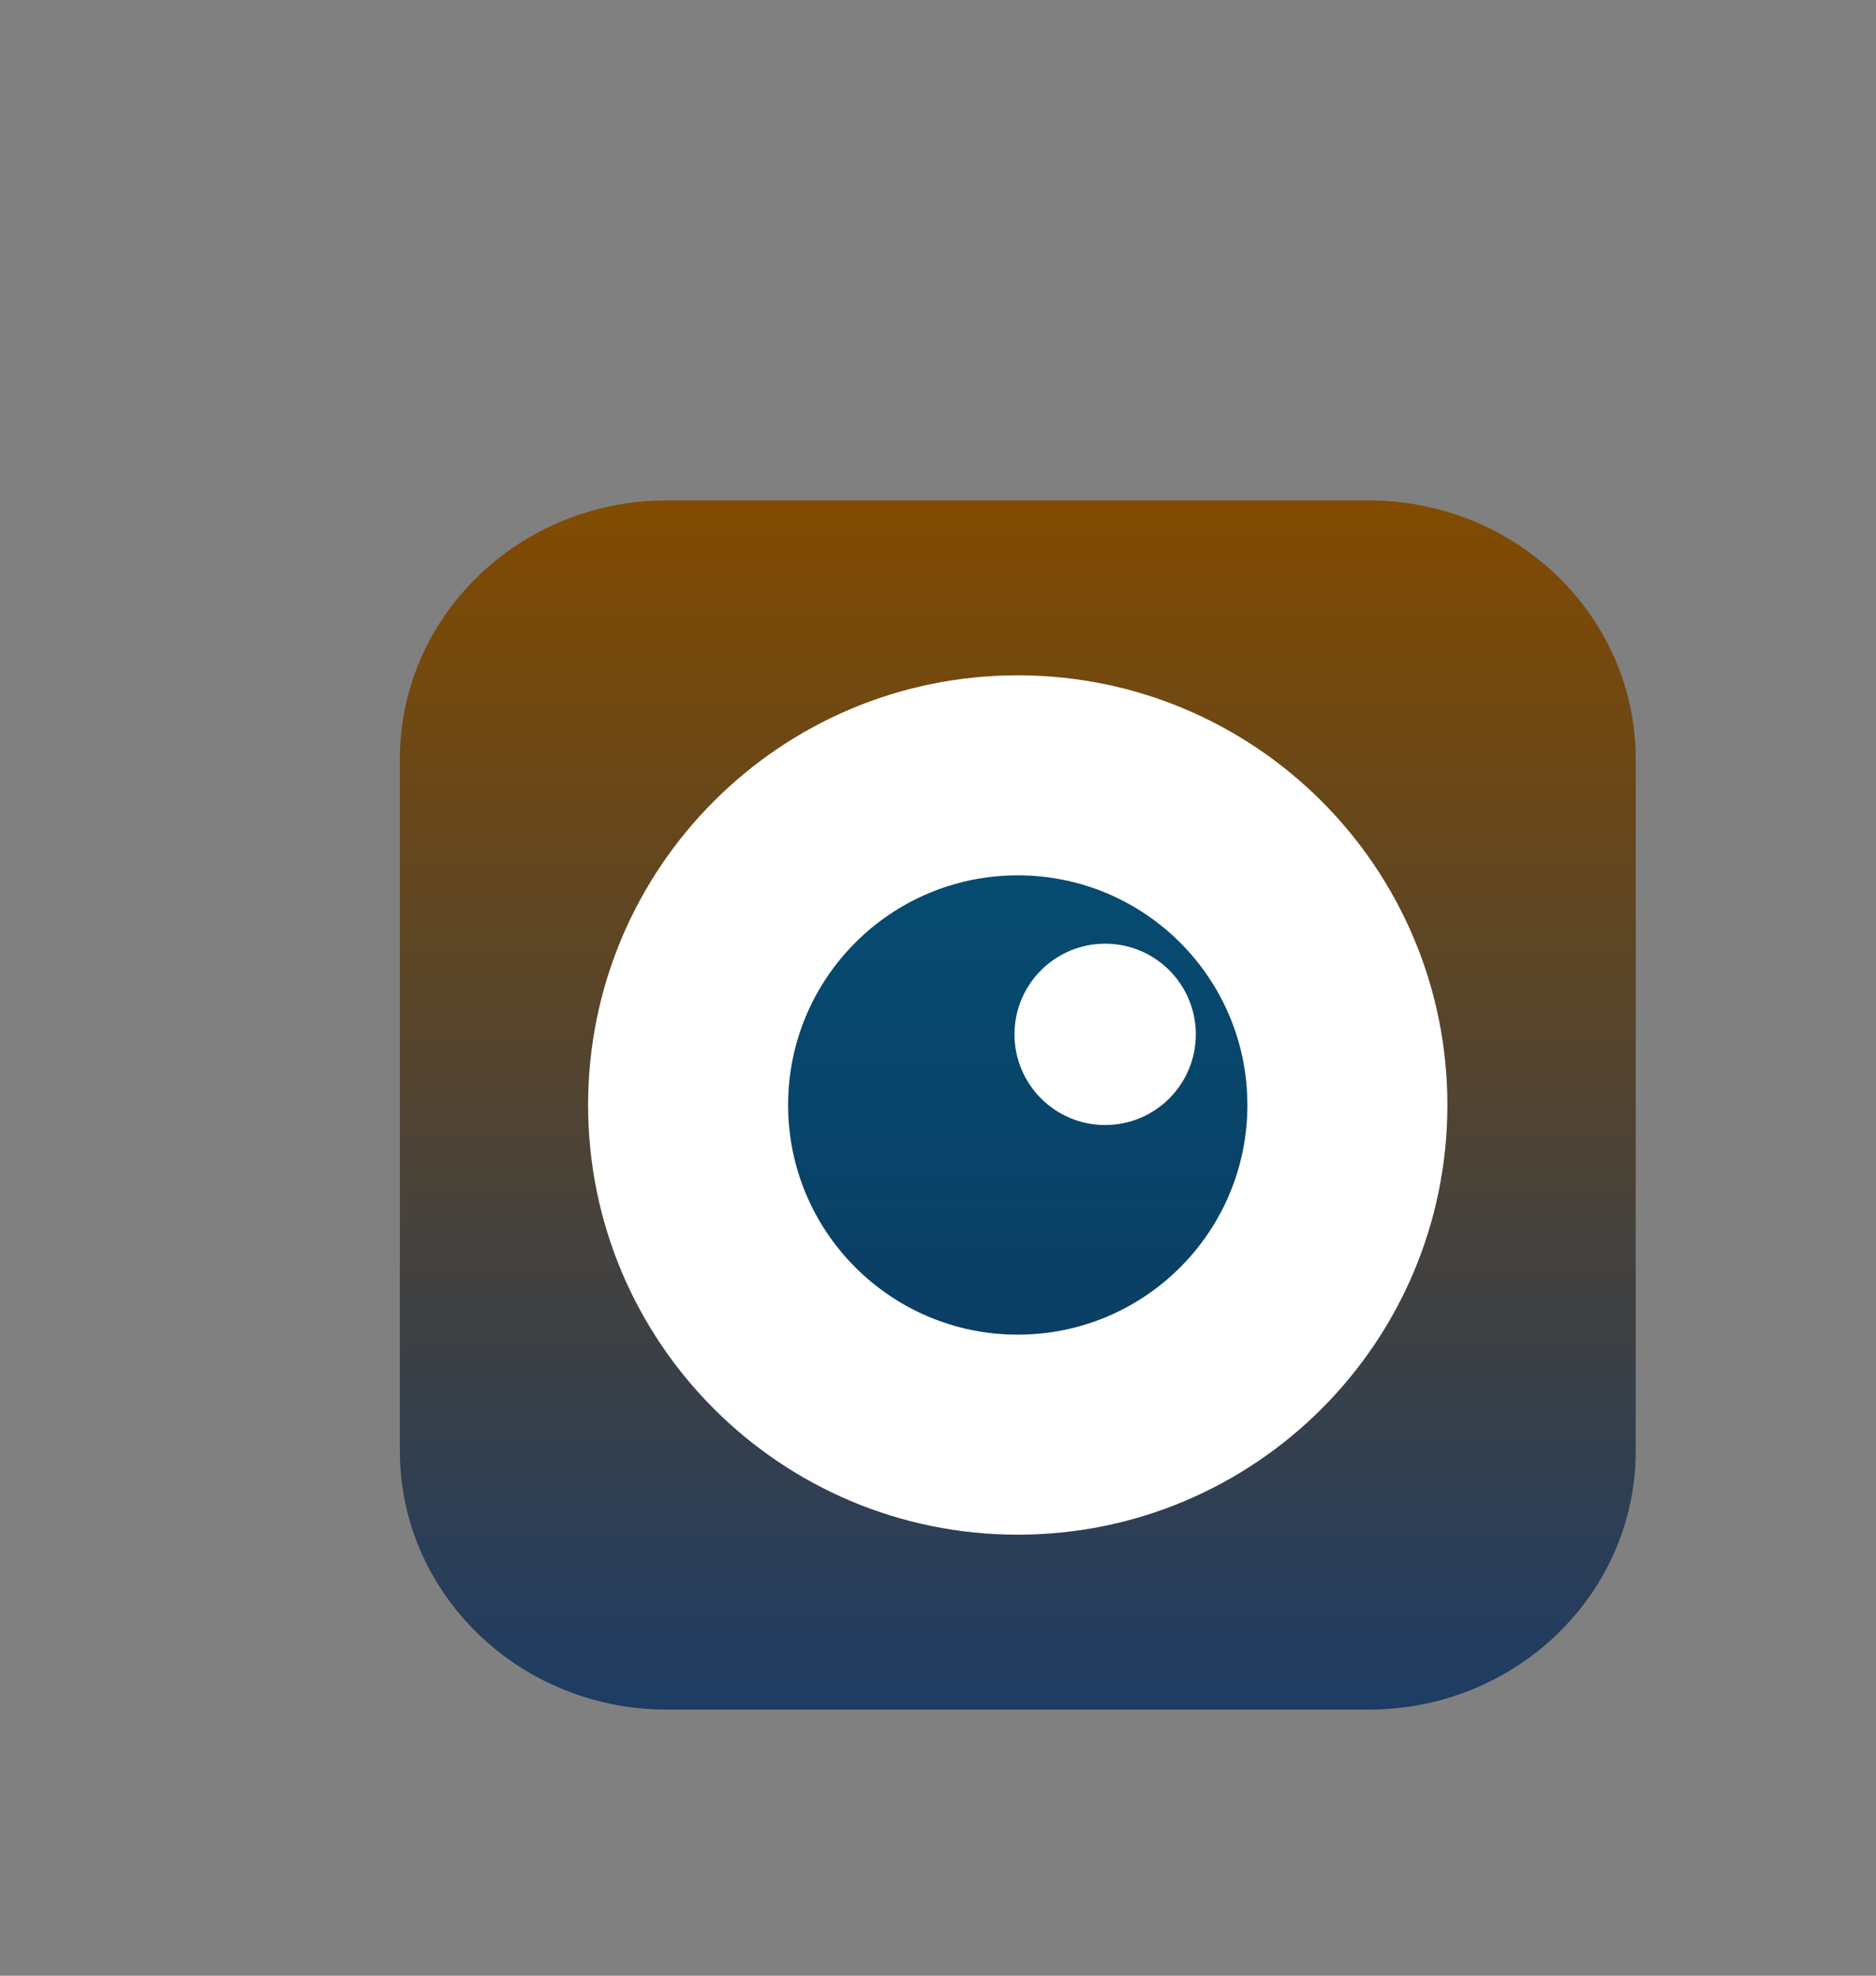 <svg version="1.1" xmlns="http://www.w3.org/2000/svg" xmlns:xlink="http://www.w3.org/1999/xlink" width="49" height="51.6" viewBox="0,0,49,51.6"><rect x="0" y="0" width="49" height="51.6" fill="#808080" stroke="none"/><defs><linearGradient x1="240.195" y1="164.8" x2="240.195" y2="196.379" gradientUnits="userSpaceOnUse" id="color-1"><stop offset="0" stop-color="#824b00"/><stop offset="1" stop-color="#1e3c64"/></linearGradient><linearGradient x1="240.195" y1="174.591" x2="240.195" y2="186.588" gradientUnits="userSpaceOnUse" id="color-2"><stop offset="0" stop-color="#064b71"/><stop offset="1" stop-color="#0b3e64"/></linearGradient></defs><g transform="translate(-213.611,-151.73)"><g data-paper-data="{&quot;isPaintingLayer&quot;:true}" stroke="none" stroke-miterlimit="10" stroke-dasharray="" stroke-dashoffset="0" style="mix-blend-mode: normal"><path d="M213.611,203.33v-51.6h49v51.6z" fill="none" fill-rule="nonzero" stroke-width="0" stroke-linecap="butt" stroke-linejoin="miter"/><path d="M213.611,203.33v-51.6h49v51.6z" fill="none" fill-rule="nonzero" stroke-width="0" stroke-linecap="butt" stroke-linejoin="miter"/><path d="M231.027,164.8h18.336c3.851,0 6.972,3.024 6.972,6.756v18.067c0,3.731 -3.121,6.756 -6.972,6.756h-18.336c-3.851,0 -6.972,-3.025 -6.972,-6.756v-18.067c0,-3.731 3.122,-6.756 6.972,-6.756z" fill="url(#color-1)" fill-rule="evenodd" stroke-width="14" stroke-linecap="round" stroke-linejoin="round"/><path d="M228.972,180.589c0,-6.198 5.024,-11.222 11.222,-11.222c6.198,0 11.222,5.024 11.222,11.222c0,6.198 -5.024,11.222 -11.222,11.222c-6.198,0 -11.222,-5.024 -11.222,-11.222z" fill="#ffffff" fill-rule="nonzero" stroke-width="0" stroke-linecap="butt" stroke-linejoin="miter"/><path d="M234.196,180.589c0,-3.313 2.685,-5.998 5.998,-5.998c3.313,0 5.998,2.685 5.998,5.998c0,3.313 -2.685,5.998 -5.998,5.998c-3.313,0 -5.998,-2.685 -5.998,-5.998z" fill="url(#color-2)" fill-rule="nonzero" stroke-width="0" stroke-linecap="butt" stroke-linejoin="miter"/><path d="M240.109,178.744c0,-1.308 1.06,-2.368 2.368,-2.368c1.308,0 2.368,1.06 2.368,2.368c0,1.308 -1.06,2.368 -2.368,2.368c-1.308,0 -2.368,-1.06 -2.368,-2.368z" fill="#ffffff" fill-rule="nonzero" stroke-width="0" stroke-linecap="butt" stroke-linejoin="miter"/></g></g></svg>